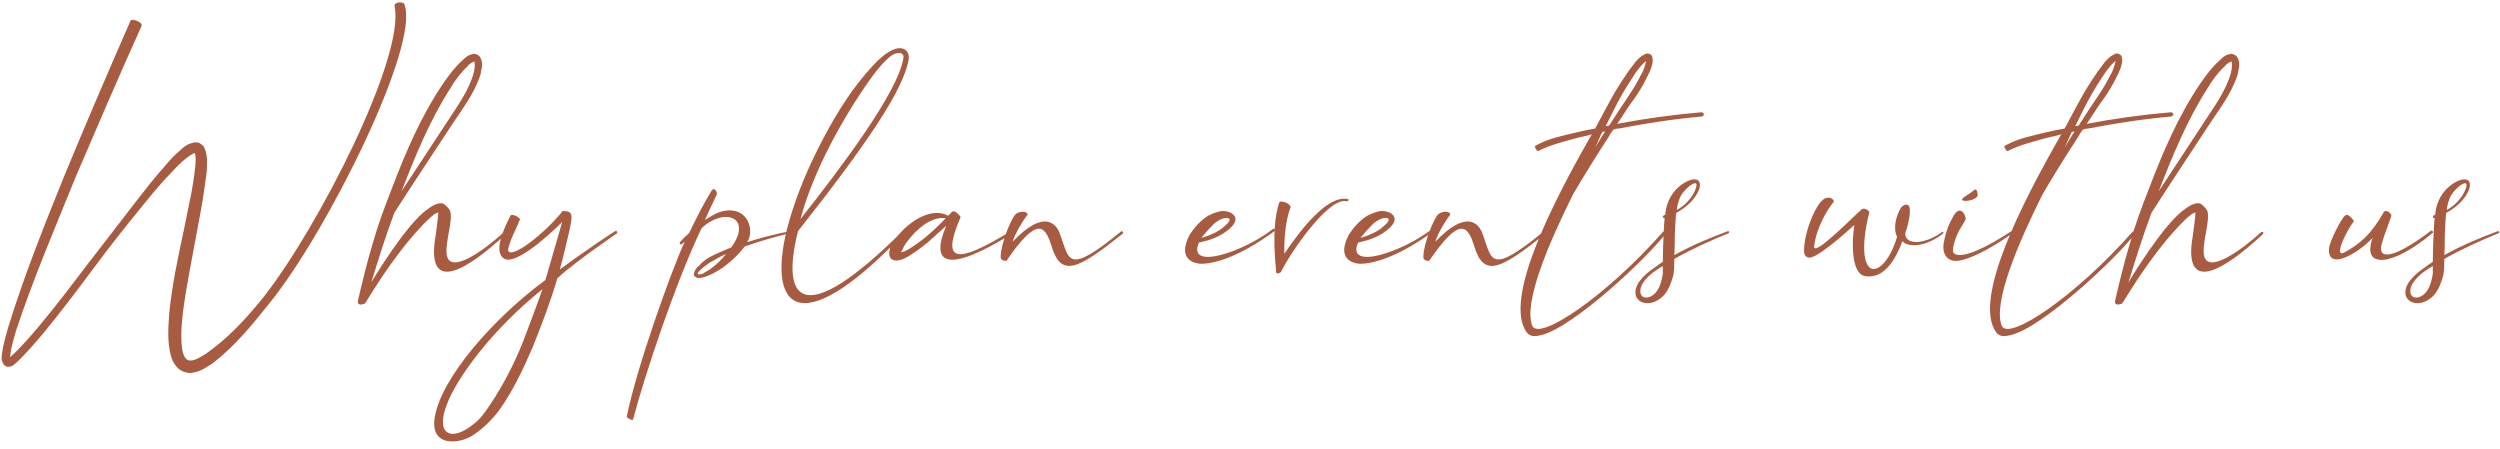 <svg width="991" height="178" viewBox="0 0 991 178" fill="none" xmlns="http://www.w3.org/2000/svg">
<path d="M160.23 1.56C159.85 0.61 156.05 0.61 156.43 2.51C160.61 22.65 126.22 90.1 104.56 117.65C97.72 126.2 90.12 134.37 81.57 140.26C79.48 141.59 77.2 142.92 75.49 142.92C73.97 142.92 73.21 141.97 72.45 139.69C71.5 134.94 71.88 129.62 72.45 124.3C73.78 113.66 76.06 103.02 77.96 92.38C78.91 87.06 80.05 81.74 80.81 76.23C81.19 73.57 81.57 70.91 81.95 68.06C81.95 65.21 82.52 62.55 81.19 58.94C80.81 58.37 80.81 57.8 80.05 57.42C79.48 56.85 78.72 56.47 78.15 56.47C76.63 56.28 75.87 56.85 74.92 57.04C73.4 57.8 72.26 58.75 71.31 59.7C69.03 61.6 67.13 63.69 65.42 65.78C61.62 69.96 58.39 74.14 54.97 78.51L35.02 104.35C28.37 113.09 21.91 121.64 14.88 130C11.46 133.99 7.85 138.17 4.05 141.59C4.05 140.64 4.24 139.5 4.43 138.36C5 135.7 5.76 133.23 6.52 130.57C13.36 110.05 21.91 90.1 30.08 69.96C38.63 50.01 47.18 30.06 56.11 10.3V10.11C56.68 8.97 52.31 7.07 51.74 8.21C43 28.16 34.45 48.11 26.09 68.25C17.92 88.39 9.75 108.72 3.29 129.62C2.53 132.28 1.77 134.94 1.2 137.6C1.01 139.12 0.63 140.45 0.63 142.16C0.63 142.54 0.82 143.11 1.01 143.68C1.2 143.87 1.39 144.25 1.58 144.63C1.96 145.01 2.53 145.39 2.91 145.39C5 145.39 5.38 144.63 6.14 144.06C10.32 140.26 13.74 136.08 17.35 131.9C24.19 123.54 30.84 114.8 37.3 106.06C43.76 97.32 50.6 88.77 57.44 80.41C60.86 76.23 64.28 72.05 68.08 68.25C69.79 66.35 71.69 64.45 73.78 62.74C74.73 61.98 75.87 61.22 76.63 60.84C76.82 60.84 77.2 60.65 77.2 60.65C77.77 61.98 77.58 65.21 77.2 67.49C77.01 70.15 76.44 72.81 76.06 75.47L72.83 91.43C70.55 102.07 68.27 112.71 67.13 123.73C66.75 129.24 66.18 134.94 67.7 140.83C68.08 142.54 68.84 144.06 70.17 145.58C71.5 147.1 73.78 147.86 75.49 147.86C79.48 147.48 81.76 145.58 84.23 144.06C93.35 137.03 100.19 128.48 107.03 119.93C129.64 92 166.88 17.33 160.23 1.56ZM199.793 92C192.763 98.46 177.563 110.05 176.993 100.17C176.803 94.66 179.463 87.63 178.513 83.83C178.323 83.07 176.993 81.55 175.853 80.79C173.763 79.84 170.533 82.12 169.583 82.88C161.033 88.58 147.163 111.95 147.163 111.95C148.683 107.2 150.013 102.64 151.533 98.08C153.053 93.52 154.573 88.96 156.283 84.4C163.693 72.81 171.293 61.41 178.893 49.82C183.073 43.36 188.013 37.28 190.483 29.49C190.673 28.54 190.863 27.4 191.053 26.45C191.053 25.31 191.243 24.17 190.293 22.65C189.913 21.89 188.583 21.32 187.823 21.32C187.063 21.51 186.303 21.7 185.923 21.89C184.783 22.46 184.023 23.22 183.263 23.98C180.223 26.64 177.943 29.87 175.663 33.1C166.923 46.02 160.843 60.27 155.333 74.71C152.483 81.93 149.823 89.15 147.733 96.56C145.453 103.97 143.363 112.9 141.843 119.36V119.55C141.843 120.12 142.033 120.5 142.603 120.69C143.173 120.88 144.693 120.31 144.693 120.31C149.253 112.9 153.433 106.44 158.563 99.79C163.883 92.76 169.963 86.49 171.673 85.35C172.243 84.78 173.003 84.4 173.763 84.21C173.763 85.54 172.623 94.28 172.243 96.37C170.153 115.75 184.783 107.39 200.553 92.76C200.933 91.62 199.793 92 199.793 92ZM178.513 35C180.413 31.77 182.693 28.73 185.353 26.26C185.923 25.5 186.683 24.93 187.253 24.74C187.633 24.55 187.823 24.36 188.013 24.36C188.393 24.93 188.203 27.21 187.823 28.73C185.923 35.95 181.173 42.22 176.993 48.68C171.103 57.61 165.213 66.73 159.133 75.85C164.643 61.79 170.343 47.73 178.513 35ZM244.327 91.43C244.327 91.05 230.077 100.74 221.907 106.82C223.047 103.02 225.707 91.43 225.707 91.43C227.037 85.16 227.227 83.64 223.047 83.64C215.827 92.76 201.957 103.4 201.387 99.03C202.147 94.85 204.617 91.05 205.947 87.25H206.137C206.517 86.3 202.717 84.4 202.337 85.54C199.677 90.67 195.307 100.17 200.057 102.64C205.757 105.3 222.857 88.01 222.857 88.01C222.667 88.77 216.587 109.67 216.207 111C195.497 126.2 174.787 149.95 172.317 165.53C170.417 177.31 182.197 176.17 187.707 172.37C191.697 169.71 195.117 166.29 197.967 162.49C203.477 154.7 207.467 146.15 211.077 137.79C214.497 129.43 218.487 118.79 220.957 110.24C228.747 103.21 244.707 92.38 244.707 92.38C244.707 92.38 244.517 91.62 244.327 91.43ZM207.087 136.08C203.667 144.44 199.487 152.61 194.547 160.02C192.077 163.63 190.557 166.1 187.137 168.57C178.967 175.03 172.317 172.37 177.257 160.02C181.247 149.57 195.307 130.38 215.067 114.61C212.787 121.07 209.557 129.62 207.087 136.08ZM313.253 91.62C307.553 92.76 301.473 94.28 296.153 95.99C299.193 91.62 296.723 81.74 286.843 83.64C283.993 84.21 281.523 85.92 279.433 87.25C280.953 83.83 282.473 80.41 284.183 76.99C284.373 76.42 283.233 73.57 281.903 75.85C278.673 81.17 275.823 86.87 273.163 92.38C271.833 93.52 270.693 94.66 269.553 95.99C269.363 96.37 269.363 96.56 269.553 96.75C269.933 96.94 270.123 96.94 270.313 96.75C270.693 96.37 271.073 96.18 271.453 95.8C266.513 106.06 252.073 146.53 248.463 165.15C248.463 165.72 250.743 166.86 250.933 166.29C255.683 148.24 268.033 111.38 278.103 90.48C286.843 82.12 298.623 85.92 289.883 98.08C288.553 98.65 287.413 99.03 286.273 99.6C283.993 100.55 281.903 101.5 279.813 102.83C278.863 103.59 277.913 104.35 277.153 105.3C276.203 106.06 275.253 107.01 275.063 108.72C275.063 109.86 276.583 110.24 276.963 110.24C281.903 109.86 290.073 104.54 295.203 97.7C301.093 95.61 307.173 93.9 313.253 92.38C313.443 92.19 313.443 91.62 313.253 91.62ZM286.463 102.26C284.943 103.97 283.233 105.49 281.333 106.82C280.383 107.39 279.433 107.96 278.483 108.53C277.533 108.91 273.543 109.67 280.953 104.35C282.853 103.21 286.083 101.31 287.793 100.74C287.413 101.12 287.033 101.69 286.463 102.26ZM358.324 92.57C358.514 92.38 357.754 91.62 357.564 91.81C318.994 130.19 309.114 120.31 316.334 91.62C344.264 56.28 358.324 35.19 360.224 23.41C360.794 19.23 355.854 15.24 345.974 26.07C337.994 34.62 331.724 44.69 326.214 55.14C320.704 65.59 315.954 76.61 312.724 88.01C303.604 120.5 314.814 138.17 358.324 92.57ZM347.684 27.78C349.964 24.93 352.434 22.65 353.574 21.89C355.664 20.56 358.514 20.56 358.134 23.03C355.854 36.9 332.864 67.11 317.284 86.87C323.744 62.55 340.654 36.71 347.684 27.78ZM400.721 91.62C379.821 104.35 372.601 104.92 380.771 86.11C380.771 85.54 379.251 84.4 378.871 84.02C378.301 83.64 377.351 83.64 376.971 84.4C376.591 84.78 376.211 85.16 375.831 85.54C371.271 82.88 365.191 85.35 361.201 88.39C359.111 89.91 357.211 91.81 355.501 93.9C354.741 95.04 353.981 95.99 353.221 97.32C351.131 102.45 353.791 104.16 357.591 102.83C360.441 101.88 365.761 97.7 367.661 96.18C370.131 93.9 372.601 91.81 375.071 89.53C368.611 104.73 375.261 108.72 401.291 92.57C401.481 92.38 401.101 91.43 400.721 91.62ZM366.331 94.47C364.431 95.99 362.531 97.32 360.441 98.65C359.491 99.22 358.351 99.79 357.401 99.98C357.211 99.98 357.211 99.98 357.211 99.98C357.211 99.79 357.401 99.41 357.591 99.22C357.971 98.27 358.541 97.32 359.111 96.37C360.441 94.66 361.961 92.76 363.671 91.24C366.711 88.39 370.701 85.92 374.881 86.49C372.221 89.34 369.371 92 366.331 94.47ZM444.555 91.62C422.705 109.48 424.035 103.02 420.235 92.95C418.715 88.39 413.775 82.88 401.425 95.8C402.185 92.76 405.985 86.68 407.125 85.35C408.075 84.59 405.795 82.88 402.755 84.78C401.045 85.92 396.675 96.75 396.675 101.69C396.485 103.59 398.955 103.4 398.955 103.4C410.925 85.92 414.155 88.96 416.815 97.51C420.615 110.24 427.265 106.82 445.125 92.57C445.505 92.38 444.745 91.43 444.555 91.62ZM504.709 90.67C492.929 99.98 470.319 107.39 475.259 96.18C479.439 95.23 483.049 94.09 486.469 91.43C492.929 86.49 487.989 84.21 487.039 84.02C486.089 83.64 485.139 83.64 484.189 83.64C482.099 84.02 480.389 84.78 478.869 85.54C475.829 87.44 473.549 90.1 471.649 92.95C466.519 102.64 473.169 104.35 475.639 104.54C481.529 104.73 491.789 101.5 505.469 91.43C505.659 91.24 504.899 90.48 504.709 90.67ZM481.149 88.77C482.289 87.82 483.429 87.06 484.569 86.68C486.849 85.92 489.319 86.49 485.139 89.91C483.999 91.05 480.579 93.14 476.209 94.28C477.729 92.38 479.439 90.48 481.149 88.77ZM534.198 78.89C526.028 77.37 515.768 90.86 509.118 100.55C508.928 92.76 510.068 85.92 511.588 82.12C511.588 80.6 507.408 79.08 507.028 80.41C505.508 85.35 504.367 92.38 505.888 107.96C505.888 108.72 507.408 108.34 507.788 107.77C512.158 99.03 527.168 77.56 534.008 79.84C534.578 79.46 534.958 79.08 534.198 78.89ZM567.795 90.67C556.015 99.98 533.405 107.39 538.345 96.18C542.525 95.23 546.135 94.09 549.555 91.43C556.015 86.49 551.075 84.21 550.125 84.02C549.175 83.64 548.225 83.64 547.275 83.64C545.185 84.02 543.475 84.78 541.955 85.54C538.915 87.44 536.635 90.1 534.735 92.95C529.605 102.64 536.255 104.35 538.725 104.54C544.615 104.73 554.875 101.5 568.555 91.43C568.745 91.24 567.985 90.48 567.795 90.67ZM544.235 88.77C545.375 87.82 546.515 87.06 547.655 86.68C549.935 85.92 552.405 86.49 548.225 89.91C547.085 91.05 543.665 93.14 539.295 94.28C540.815 92.38 542.525 90.48 544.235 88.77ZM612.103 91.62C590.253 109.48 591.583 103.02 587.783 92.95C586.263 88.39 581.323 82.88 568.973 95.8C569.733 92.76 573.533 86.68 574.673 85.35C575.623 84.59 573.343 82.88 570.303 84.78C568.593 85.92 564.223 96.75 564.223 101.69C564.033 103.59 566.503 103.4 566.503 103.4C578.473 85.92 581.703 88.96 584.363 97.51C588.163 110.24 594.813 106.82 612.673 92.57C613.053 92.38 612.293 91.43 612.103 91.62ZM674.504 44.5C663.294 45.45 652.274 46.97 641.254 49.06H641.064C643.344 45.83 645.434 42.22 647.904 38.99C649.614 36.52 651.324 33.86 652.654 31.01C653.414 29.68 653.984 28.35 654.554 26.83C654.744 25.88 655.124 25.12 655.124 24.17C655.124 23.79 655.124 23.22 654.934 22.46C654.744 21.51 653.034 20.94 652.464 21.32C650.184 22.27 649.424 23.41 648.284 24.55C647.334 25.88 646.384 27.02 645.434 28.35C643.724 30.82 642.014 33.48 640.494 35.95C637.644 40.89 634.984 46.02 632.324 50.96C629.854 51.34 627.384 51.91 624.914 52.48C619.404 53.81 614.084 54.76 608.574 57.8C608.004 57.99 609.334 60.27 609.904 59.89L610.094 59.7C614.464 57.42 620.164 56.09 625.484 54.57C627.194 54.19 629.094 53.81 630.994 53.24C615.414 80.41 595.844 118.6 605.154 131.71C606.674 133.8 609.144 133.23 610.854 132.85C623.394 130 653.034 102.26 660.254 92.57C660.444 92.19 659.494 91.62 659.304 91.81C636.504 117.65 610.284 135.13 607.434 129.24C603.634 120.12 614.274 95.61 623.584 76.99C628.144 69.2 632.894 61.6 637.834 54C638.214 53.05 638.974 52.29 639.544 51.34C640.114 51.15 640.874 50.96 641.634 50.96C652.464 48.87 663.484 47.16 674.504 46.21C675.074 46.02 675.454 45.64 675.454 45.26C675.264 44.88 674.884 44.5 674.504 44.5ZM635.934 52.67C634.604 54.57 633.464 56.66 632.324 58.56C633.084 56.85 633.844 55.14 634.604 53.43C634.794 53.05 634.984 52.67 635.174 52.29C635.554 52.29 635.934 52.1 636.314 52.1C636.124 52.29 635.934 52.48 635.934 52.67ZM637.834 49.82C637.454 49.82 636.884 50.01 636.504 50.01C638.594 45.83 640.684 41.46 642.964 37.47C644.484 34.81 646.004 32.34 647.714 29.87C648.474 28.54 649.424 27.4 650.374 26.26C650.944 25.5 651.894 24.74 652.464 24.17C652.464 24.74 652.274 25.31 652.084 25.88C651.704 27.21 651.134 28.73 650.374 29.87C649.044 32.53 647.524 35.19 645.814 37.66C643.154 41.65 640.494 45.64 637.834 49.82ZM684.976 91.62C677.756 94.28 670.536 97.32 663.696 101.12V100.93C663.886 98.46 663.886 95.8 663.886 93.33C664.076 90.29 664.076 87.25 664.456 84.4C667.876 82.5 670.916 80.03 672.816 76.61C674.716 73.38 674.336 69.39 668.826 71.86C665.406 73.38 660.656 77.75 660.086 85.16C659.896 85.16 659.706 85.35 659.516 85.35C659.326 85.54 659.136 85.73 659.136 86.11C659.326 86.3 659.516 86.49 659.896 86.49C659.896 86.3 659.896 86.3 659.896 86.3C659.516 88.58 659.136 100.36 659.136 103.78C657.996 104.54 656.856 105.3 655.906 106.06C653.626 107.58 651.536 109.29 649.826 111.57C649.066 112.71 648.306 114.04 648.306 115.75C648.116 117.27 649.066 118.98 650.776 119.74C654.196 121.07 657.616 119.17 659.706 116.89C661.606 114.61 662.556 111.76 663.316 109.1C663.696 106.82 663.696 104.73 663.696 102.64C670.726 98.65 677.946 95.42 685.356 92.38C685.546 92.19 685.356 91.43 684.976 91.62ZM665.786 78.7C666.926 75.09 675.096 68.63 671.676 76.04C670.156 79.08 667.686 81.55 664.646 83.26C664.836 81.74 665.216 80.22 665.786 78.7ZM659.136 108.53C658.756 110.81 658.186 113.28 657.046 114.99C655.906 116.89 653.626 118.41 651.726 117.84C649.826 117.27 649.826 114.42 651.156 112.33C652.486 110.24 654.386 108.53 656.666 107.01C657.426 106.44 658.376 105.87 659.136 105.49C659.136 106.44 659.136 107.58 659.136 108.53ZM770.05 91.81C763.59 96.75 755.23 97.51 755.23 92.57C757.32 86.3 757.32 82.5 756.75 81.74C755.99 80.79 755.42 80.98 754.09 81.74C753.14 82.31 749.72 89.15 752 93.9C749.15 103.21 745.16 106.63 742.69 106.63C739.27 106.63 737.18 99.41 740.98 84.21V84.02C740.98 83.64 739.27 82.31 738.13 82.88C736.99 83.45 718.37 102.83 719.13 97.51C720.08 90.1 724.45 82.88 726.73 80.22C727.49 79.46 725.59 77.56 723.31 78.7C719.51 80.79 714.95 92.95 715.14 99.6C715.14 102.07 717.04 102.26 717.8 102.07C722.17 101.12 735.09 89.15 735.09 89.15C733.95 95.8 733.76 108.72 739.46 109.48C747.06 110.62 751.62 102.45 754.09 95.61C757.13 98.84 765.11 96.94 770.43 92.38C770.43 92.38 770.24 91.81 770.05 91.81ZM797.011 91.81C787.891 97.89 776.491 103.59 774.211 99.98C774.021 98.84 774.401 96.94 774.971 95.23C776.111 91.81 777.061 90.67 778.961 87.44C778.961 87.25 778.961 87.25 779.151 87.06C779.531 85.92 777.251 80.6 774.401 85.54C772.501 88.96 771.741 90.67 770.791 94.85C769.651 98.84 770.601 103.02 774.781 103.4C778.771 103.78 788.081 99.41 797.581 92.57C797.961 92.38 797.391 91.62 797.011 91.81ZM783.901 77.56C784.091 76.99 783.711 74.14 782.381 75.47C780.861 76.8 778.201 78.13 777.821 78.89C777.251 80.41 783.521 79.46 783.901 77.56ZM860.607 44.5C849.397 45.45 838.377 46.97 827.357 49.06H827.167C829.447 45.83 831.537 42.22 834.007 38.99C835.717 36.52 837.427 33.86 838.757 31.01C839.517 29.68 840.087 28.35 840.657 26.83C840.847 25.88 841.227 25.12 841.227 24.17C841.227 23.79 841.227 23.22 841.037 22.46C840.847 21.51 839.137 20.94 838.567 21.32C836.287 22.27 835.527 23.41 834.387 24.55C833.437 25.88 832.487 27.02 831.537 28.35C829.827 30.82 828.117 33.48 826.597 35.95C823.747 40.89 821.087 46.02 818.427 50.96C815.957 51.34 813.487 51.91 811.017 52.48C805.507 53.81 800.187 54.76 794.677 57.8C794.107 57.99 795.437 60.27 796.007 59.89L796.197 59.7C800.567 57.42 806.267 56.09 811.587 54.57C813.297 54.19 815.197 53.81 817.097 53.24C801.517 80.41 781.947 118.6 791.257 131.71C792.777 133.8 795.247 133.23 796.957 132.85C809.497 130 839.137 102.26 846.357 92.57C846.547 92.19 845.597 91.62 845.407 91.81C822.607 117.65 796.387 135.13 793.537 129.24C789.737 120.12 800.377 95.61 809.687 76.99C814.247 69.2 818.997 61.6 823.937 54C824.317 53.05 825.077 52.29 825.647 51.34C826.217 51.15 826.977 50.96 827.737 50.96C838.567 48.87 849.587 47.16 860.607 46.21C861.177 46.02 861.557 45.64 861.557 45.26C861.367 44.88 860.987 44.5 860.607 44.5ZM822.037 52.67C820.707 54.57 819.567 56.66 818.427 58.56C819.187 56.85 819.947 55.14 820.707 53.43C820.897 53.05 821.087 52.67 821.277 52.29C821.657 52.29 822.037 52.1 822.417 52.1C822.227 52.29 822.037 52.48 822.037 52.67ZM823.937 49.82C823.557 49.82 822.987 50.01 822.607 50.01C824.697 45.83 826.787 41.46 829.067 37.47C830.587 34.81 832.107 32.34 833.817 29.87C834.577 28.54 835.527 27.4 836.477 26.26C837.047 25.5 837.997 24.74 838.567 24.17C838.567 24.74 838.377 25.31 838.187 25.88C837.807 27.21 837.237 28.73 836.477 29.87C835.147 32.53 833.627 35.19 831.917 37.66C829.257 41.65 826.597 45.64 823.937 49.82ZM896.336 92C889.306 98.46 874.106 110.05 873.536 100.17C873.346 94.66 876.006 87.63 875.056 83.83C874.866 83.07 873.536 81.55 872.396 80.79C870.306 79.84 867.076 82.12 866.126 82.88C857.576 88.58 843.706 111.95 843.706 111.95C845.226 107.2 846.556 102.64 848.076 98.08C849.596 93.52 851.116 88.96 852.826 84.4C860.236 72.81 867.836 61.41 875.436 49.82C879.616 43.36 884.556 37.28 887.026 29.49C887.216 28.54 887.406 27.4 887.596 26.45C887.596 25.31 887.786 24.17 886.836 22.65C886.456 21.89 885.126 21.32 884.366 21.32C883.606 21.51 882.846 21.7 882.466 21.89C881.326 22.46 880.566 23.22 879.806 23.98C876.766 26.64 874.486 29.87 872.206 33.1C863.466 46.02 857.386 60.27 851.876 74.71C849.026 81.93 846.366 89.15 844.276 96.56C841.996 103.97 839.906 112.9 838.386 119.36V119.55C838.386 120.12 838.576 120.5 839.146 120.69C839.716 120.88 841.236 120.31 841.236 120.31C845.796 112.9 849.976 106.44 855.106 99.79C860.426 92.76 866.506 86.49 868.216 85.35C868.786 84.78 869.546 84.4 870.306 84.21C870.306 85.54 869.166 94.28 868.786 96.37C866.696 115.75 881.326 107.39 897.096 92.76C897.476 91.62 896.336 92 896.336 92ZM875.056 35C876.956 31.77 879.236 28.73 881.896 26.26C882.466 25.5 883.226 24.93 883.796 24.74C884.176 24.55 884.366 24.36 884.556 24.36C884.936 24.93 884.746 27.21 884.366 28.73C882.466 35.95 877.716 42.22 873.536 48.68C867.646 57.61 861.756 66.73 855.676 75.85C861.186 61.79 866.886 47.73 875.056 35ZM963.704 91.43C947.364 103.78 942.044 102.64 944.324 95.99C945.084 93.14 946.984 88.58 947.934 85.54C948.124 84.97 946.414 83.07 945.084 83.83C940.144 92.57 935.964 96.37 929.504 99.98C924.944 102.64 929.504 92.38 933.114 87.63C933.114 87.63 931.024 84.4 929.694 85.35C927.794 86.87 923.424 95.99 923.234 98.46C922.474 107.58 934.634 100.55 940.524 94.28C935.964 106.82 948.504 105.68 964.464 92.19C964.654 92 964.084 91.24 963.704 91.43ZM990.2 91.62C982.98 94.28 975.76 97.32 968.92 101.12V100.93C969.11 98.46 969.11 95.8 969.11 93.33C969.3 90.29 969.3 87.25 969.68 84.4C973.1 82.5 976.14 80.03 978.04 76.61C979.94 73.38 979.56 69.39 974.05 71.86C970.63 73.38 965.88 77.75 965.31 85.16C965.12 85.16 964.93 85.35 964.74 85.35C964.55 85.54 964.36 85.73 964.36 86.11C964.55 86.3 964.74 86.49 965.12 86.49C965.12 86.3 965.12 86.3 965.12 86.3C964.74 88.58 964.36 100.36 964.36 103.78C963.22 104.54 962.08 105.3 961.13 106.06C958.85 107.58 956.76 109.29 955.05 111.57C954.29 112.71 953.53 114.04 953.53 115.75C953.34 117.27 954.29 118.98 956 119.74C959.42 121.07 962.84 119.17 964.93 116.89C966.83 114.61 967.78 111.76 968.54 109.1C968.92 106.82 968.92 104.73 968.92 102.64C975.95 98.65 983.17 95.42 990.58 92.38C990.77 92.19 990.58 91.43 990.2 91.62ZM971.01 78.7C972.15 75.09 980.32 68.63 976.9 76.04C975.38 79.08 972.91 81.55 969.87 83.26C970.06 81.74 970.44 80.22 971.01 78.7ZM964.36 108.53C963.98 110.81 963.41 113.28 962.27 114.99C961.13 116.89 958.85 118.41 956.95 117.84C955.05 117.27 955.05 114.42 956.38 112.33C957.71 110.24 959.61 108.53 961.89 107.01C962.65 106.44 963.6 105.87 964.36 105.49C964.36 106.44 964.36 107.58 964.36 108.53Z" fill="#A75B41"/>
</svg>

